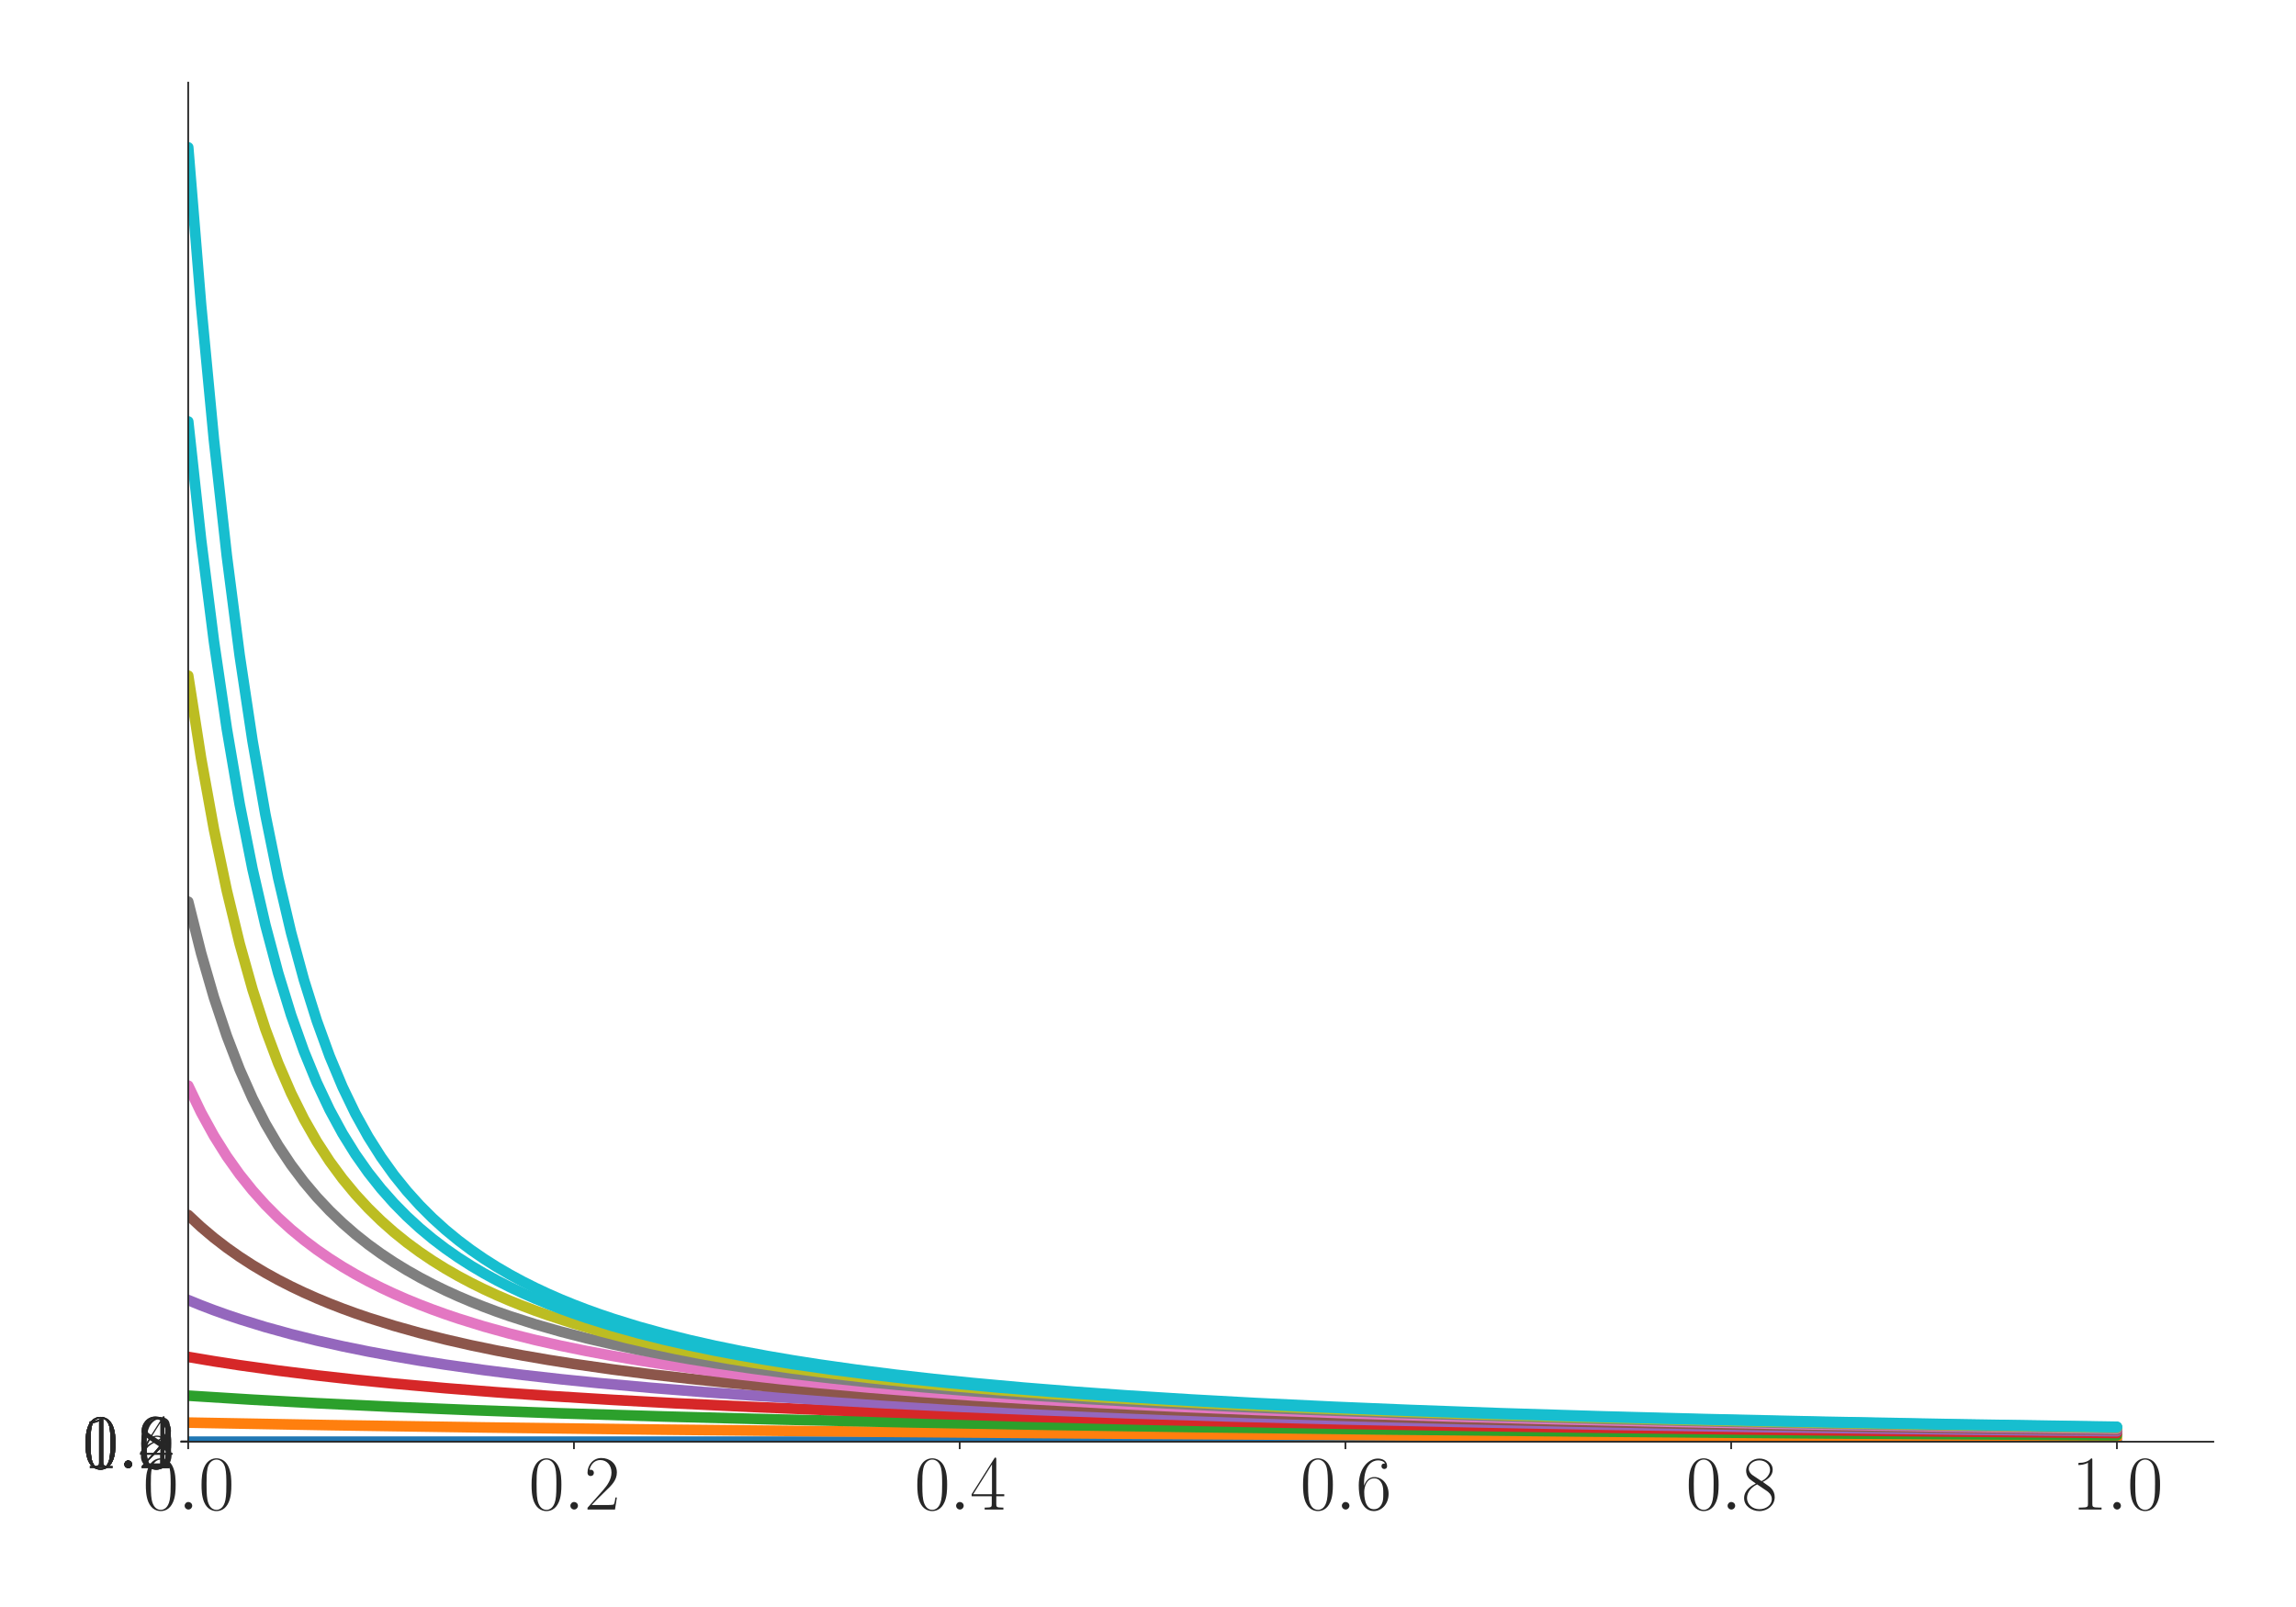 <?xml version="1.0" encoding="utf-8" standalone="no"?>
<!DOCTYPE svg PUBLIC "-//W3C//DTD SVG 1.1//EN"
  "http://www.w3.org/Graphics/SVG/1.1/DTD/svg11.dtd">
<svg xmlns:xlink="http://www.w3.org/1999/xlink" width="1080pt" height="756pt" viewBox="0 0 1080 756" xmlns="http://www.w3.org/2000/svg" version="1.1">
 <defs>
  <style type="text/css">*{stroke-linejoin: round; stroke-linecap: butt}</style>
 </defs>
 <g id="figure_1">
  <g id="patch_1">
   <path d="M 0 756 
L 1080 756 
L 1080 0 
L 0 0 
z
" style="fill: #ffffff"/>
  </g>
  <g id="axes_1">
   <g id="patch_2">
    <path d="M 88.532 678.237 
L 1041.12 678.237 
L 1041.12 38.88 
L 88.532 38.88 
z
" style="fill: #ffffff"/>
   </g>
   <g id="matplotlib.axis_1">
    <g id="xtick_1">
     <g id="line2d_1">
      <defs>
       <path id="m84b87f6df5" d="M 0 0 
L 0 3.5 
" style="stroke: #262626; stroke-width: 0.8"/>
      </defs>
      <g>
       <use xlink:href="#m84b87f6df5" x="88.532" y="678.237" style="fill: #262626; stroke: #262626; stroke-width: 0.8"/>
      </g>
     </g>
     <g id="text_1">
      <!-- $\mathdefault{0.0}$ -->
      <g style="fill: #262626" transform="translate(67.206 710.144) scale(0.36 -0.36)">
       <defs>
        <path id="CMR17-30" d="M 2688 2025 
C 2688 2416 2682 3080 2413 3591 
C 2176 4039 1798 4198 1466 4198 
C 1158 4198 768 4058 525 3597 
C 269 3118 243 2524 243 2025 
C 243 1661 250 1106 448 619 
C 723 -39 1216 -128 1466 -128 
C 1760 -128 2208 -7 2470 600 
C 2662 1042 2688 1559 2688 2025 
z
M 1466 -26 
C 1056 -26 813 325 723 812 
C 653 1188 653 1738 653 2096 
C 653 2588 653 2997 736 3387 
C 858 3929 1216 4096 1466 4096 
C 1728 4096 2067 3923 2189 3400 
C 2272 3036 2278 2607 2278 2096 
C 2278 1680 2278 1169 2202 792 
C 2067 95 1690 -26 1466 -26 
z
" transform="scale(0.016)"/>
        <path id="CMMI12-3a" d="M 1178 307 
C 1178 492 1024 619 870 619 
C 685 619 557 466 557 313 
C 557 128 710 0 864 0 
C 1050 0 1178 153 1178 307 
z
" transform="scale(0.016)"/>
       </defs>
       <use xlink:href="#CMR17-30" transform="scale(0.996)"/>
       <use xlink:href="#CMMI12-3a" transform="translate(45.69 0) scale(0.996)"/>
       <use xlink:href="#CMR17-30" transform="translate(72.788 0) scale(0.996)"/>
      </g>
     </g>
    </g>
    <g id="xtick_2">
     <g id="line2d_2">
      <g>
       <use xlink:href="#m84b87f6df5" x="269.977" y="678.237" style="fill: #262626; stroke: #262626; stroke-width: 0.8"/>
      </g>
     </g>
     <g id="text_2">
      <!-- $\mathdefault{0.2}$ -->
      <g style="fill: #262626" transform="translate(248.651 710.144) scale(0.36 -0.36)">
       <defs>
        <path id="CMR17-32" d="M 2669 989 
L 2554 989 
C 2490 536 2438 459 2413 420 
C 2381 369 1920 369 1830 369 
L 602 369 
C 832 619 1280 1072 1824 1597 
C 2214 1967 2669 2402 2669 3035 
C 2669 3790 2067 4224 1395 4224 
C 691 4224 262 3604 262 3030 
C 262 2780 448 2748 525 2748 
C 589 2748 781 2787 781 3010 
C 781 3207 614 3264 525 3264 
C 486 3264 448 3258 422 3245 
C 544 3790 915 4058 1306 4058 
C 1862 4058 2227 3617 2227 3035 
C 2227 2479 1901 2000 1536 1584 
L 262 146 
L 262 0 
L 2515 0 
L 2669 989 
z
" transform="scale(0.016)"/>
       </defs>
       <use xlink:href="#CMR17-30" transform="scale(0.996)"/>
       <use xlink:href="#CMMI12-3a" transform="translate(45.69 0) scale(0.996)"/>
       <use xlink:href="#CMR17-32" transform="translate(72.788 0) scale(0.996)"/>
      </g>
     </g>
    </g>
    <g id="xtick_3">
     <g id="line2d_3">
      <g>
       <use xlink:href="#m84b87f6df5" x="451.423" y="678.237" style="fill: #262626; stroke: #262626; stroke-width: 0.8"/>
      </g>
     </g>
     <g id="text_3">
      <!-- $\mathdefault{0.4}$ -->
      <g style="fill: #262626" transform="translate(430.097 710.144) scale(0.36 -0.36)">
       <defs>
        <path id="CMR17-34" d="M 2150 4122 
C 2150 4256 2144 4256 2029 4256 
L 128 1254 
L 128 1088 
L 1779 1088 
L 1779 457 
C 1779 224 1766 160 1318 160 
L 1197 160 
L 1197 0 
C 1402 0 1747 0 1965 0 
C 2182 0 2528 0 2733 0 
L 2733 160 
L 2611 160 
C 2163 160 2150 224 2150 457 
L 2150 1088 
L 2803 1088 
L 2803 1254 
L 2150 1254 
L 2150 4122 
z
M 1798 3703 
L 1798 1254 
L 256 1254 
L 1798 3703 
z
" transform="scale(0.016)"/>
       </defs>
       <use xlink:href="#CMR17-30" transform="scale(0.996)"/>
       <use xlink:href="#CMMI12-3a" transform="translate(45.69 0) scale(0.996)"/>
       <use xlink:href="#CMR17-34" transform="translate(72.788 0) scale(0.996)"/>
      </g>
     </g>
    </g>
    <g id="xtick_4">
     <g id="line2d_4">
      <g>
       <use xlink:href="#m84b87f6df5" x="632.868" y="678.237" style="fill: #262626; stroke: #262626; stroke-width: 0.8"/>
      </g>
     </g>
     <g id="text_4">
      <!-- $\mathdefault{0.6}$ -->
      <g style="fill: #262626" transform="translate(611.542 710.144) scale(0.36 -0.36)">
       <defs>
        <path id="CMR17-36" d="M 678 2176 
C 678 3690 1395 4032 1811 4032 
C 1946 4032 2272 4009 2400 3776 
C 2298 3776 2106 3776 2106 3553 
C 2106 3381 2246 3323 2336 3323 
C 2394 3323 2566 3348 2566 3560 
C 2566 3954 2246 4179 1805 4179 
C 1043 4179 243 3390 243 1984 
C 243 253 966 -128 1478 -128 
C 2099 -128 2688 427 2688 1283 
C 2688 2081 2170 2662 1517 2662 
C 1126 2662 838 2407 678 1960 
L 678 2176 
z
M 1478 25 
C 691 25 691 1200 691 1436 
C 691 1896 909 2560 1504 2560 
C 1613 2560 1926 2560 2138 2120 
C 2253 1870 2253 1609 2253 1289 
C 2253 944 2253 690 2118 434 
C 1978 171 1773 25 1478 25 
z
" transform="scale(0.016)"/>
       </defs>
       <use xlink:href="#CMR17-30" transform="scale(0.996)"/>
       <use xlink:href="#CMMI12-3a" transform="translate(45.69 0) scale(0.996)"/>
       <use xlink:href="#CMR17-36" transform="translate(72.788 0) scale(0.996)"/>
      </g>
     </g>
    </g>
    <g id="xtick_5">
     <g id="line2d_5">
      <g>
       <use xlink:href="#m84b87f6df5" x="814.313" y="678.237" style="fill: #262626; stroke: #262626; stroke-width: 0.8"/>
      </g>
     </g>
     <g id="text_5">
      <!-- $\mathdefault{0.8}$ -->
      <g style="fill: #262626" transform="translate(792.987 710.144) scale(0.36 -0.36)">
       <defs>
        <path id="CMR17-38" d="M 1741 2264 
C 2144 2467 2554 2773 2554 3263 
C 2554 3841 1990 4179 1472 4179 
C 890 4179 378 3759 378 3180 
C 378 3021 416 2747 666 2505 
C 730 2442 998 2251 1171 2130 
C 883 1983 211 1634 211 934 
C 211 279 838 -128 1459 -128 
C 2144 -128 2720 362 2720 1010 
C 2720 1590 2330 1857 2074 2029 
L 1741 2264 
z
M 902 2822 
C 851 2854 595 3051 595 3351 
C 595 3739 998 4032 1459 4032 
C 1965 4032 2336 3676 2336 3262 
C 2336 2669 1670 2331 1638 2331 
C 1632 2331 1626 2331 1574 2370 
L 902 2822 
z
M 2080 1519 
C 2176 1449 2483 1240 2483 851 
C 2483 381 2010 25 1472 25 
C 890 25 448 438 448 940 
C 448 1443 838 1862 1280 2060 
L 2080 1519 
z
" transform="scale(0.016)"/>
       </defs>
       <use xlink:href="#CMR17-30" transform="scale(0.996)"/>
       <use xlink:href="#CMMI12-3a" transform="translate(45.69 0) scale(0.996)"/>
       <use xlink:href="#CMR17-38" transform="translate(72.788 0) scale(0.996)"/>
      </g>
     </g>
    </g>
    <g id="xtick_6">
     <g id="line2d_6">
      <g>
       <use xlink:href="#m84b87f6df5" x="995.759" y="678.237" style="fill: #262626; stroke: #262626; stroke-width: 0.8"/>
      </g>
     </g>
     <g id="text_6">
      <!-- $\mathdefault{1.0}$ -->
      <g style="fill: #262626" transform="translate(974.433 710.144) scale(0.36 -0.36)">
       <defs>
        <path id="CMR17-31" d="M 1702 4058 
C 1702 4192 1696 4192 1606 4192 
C 1357 3916 979 3827 621 3827 
C 602 3827 570 3827 563 3808 
C 557 3795 557 3782 557 3648 
C 755 3648 1088 3686 1344 3839 
L 1344 461 
C 1344 236 1331 160 781 160 
L 589 160 
L 589 0 
C 896 0 1216 0 1523 0 
C 1830 0 2150 0 2458 0 
L 2458 160 
L 2266 160 
C 1715 160 1702 230 1702 458 
L 1702 4058 
z
" transform="scale(0.016)"/>
       </defs>
       <use xlink:href="#CMR17-31" transform="scale(0.996)"/>
       <use xlink:href="#CMMI12-3a" transform="translate(45.69 0) scale(0.996)"/>
       <use xlink:href="#CMR17-30" transform="translate(72.788 0) scale(0.996)"/>
      </g>
     </g>
    </g>
   </g>
   <g id="matplotlib.axis_2">
    <g id="ytick_1">
     <g id="line2d_7">
      <defs>
       <path id="md5c32c6249" d="M 0 0 
L -3.5 0 
" style="stroke: #262626; stroke-width: 0.8"/>
      </defs>
      <g>
       <use xlink:href="#md5c32c6249" x="88.532" y="678.237" style="fill: #262626; stroke: #262626; stroke-width: 0.8"/>
      </g>
     </g>
     <g id="text_7">
      <!-- $\mathdefault{0.0}$ -->
      <g style="fill: #262626" transform="translate(38.88 690.691) scale(0.36 -0.36)">
       <use xlink:href="#CMR17-30" transform="scale(0.996)"/>
       <use xlink:href="#CMMI12-3a" transform="translate(45.69 0) scale(0.996)"/>
       <use xlink:href="#CMR17-30" transform="translate(72.788 0) scale(0.996)"/>
      </g>
     </g>
    </g>
    <g id="ytick_2">
     <g id="line2d_8">
      <g>
       <use xlink:href="#md5c32c6249" x="88.532" y="678.222" style="fill: #262626; stroke: #262626; stroke-width: 0.8"/>
      </g>
     </g>
     <g id="text_8">
      <!-- $\mathdefault{0.2}$ -->
      <g style="fill: #262626" transform="translate(38.88 690.675) scale(0.36 -0.36)">
       <use xlink:href="#CMR17-30" transform="scale(0.996)"/>
       <use xlink:href="#CMMI12-3a" transform="translate(45.69 0) scale(0.996)"/>
       <use xlink:href="#CMR17-32" transform="translate(72.788 0) scale(0.996)"/>
      </g>
     </g>
    </g>
    <g id="ytick_3">
     <g id="line2d_9">
      <g>
       <use xlink:href="#md5c32c6249" x="88.532" y="678.207" style="fill: #262626; stroke: #262626; stroke-width: 0.8"/>
      </g>
     </g>
     <g id="text_9">
      <!-- $\mathdefault{0.4}$ -->
      <g style="fill: #262626" transform="translate(38.88 690.66) scale(0.36 -0.36)">
       <use xlink:href="#CMR17-30" transform="scale(0.996)"/>
       <use xlink:href="#CMMI12-3a" transform="translate(45.69 0) scale(0.996)"/>
       <use xlink:href="#CMR17-34" transform="translate(72.788 0) scale(0.996)"/>
      </g>
     </g>
    </g>
    <g id="ytick_4">
     <g id="line2d_10">
      <g>
       <use xlink:href="#md5c32c6249" x="88.532" y="678.192" style="fill: #262626; stroke: #262626; stroke-width: 0.8"/>
      </g>
     </g>
     <g id="text_10">
      <!-- $\mathdefault{0.6}$ -->
      <g style="fill: #262626" transform="translate(38.88 690.645) scale(0.36 -0.36)">
       <use xlink:href="#CMR17-30" transform="scale(0.996)"/>
       <use xlink:href="#CMMI12-3a" transform="translate(45.69 0) scale(0.996)"/>
       <use xlink:href="#CMR17-36" transform="translate(72.788 0) scale(0.996)"/>
      </g>
     </g>
    </g>
    <g id="ytick_5">
     <g id="line2d_11">
      <g>
       <use xlink:href="#md5c32c6249" x="88.532" y="678.177" style="fill: #262626; stroke: #262626; stroke-width: 0.8"/>
      </g>
     </g>
     <g id="text_11">
      <!-- $\mathdefault{0.8}$ -->
      <g style="fill: #262626" transform="translate(38.88 690.63) scale(0.36 -0.36)">
       <use xlink:href="#CMR17-30" transform="scale(0.996)"/>
       <use xlink:href="#CMMI12-3a" transform="translate(45.69 0) scale(0.996)"/>
       <use xlink:href="#CMR17-38" transform="translate(72.788 0) scale(0.996)"/>
      </g>
     </g>
    </g>
    <g id="ytick_6">
     <g id="line2d_12">
      <g>
       <use xlink:href="#md5c32c6249" x="88.532" y="678.162" style="fill: #262626; stroke: #262626; stroke-width: 0.8"/>
      </g>
     </g>
     <g id="text_12">
      <!-- $\mathdefault{1.0}$ -->
      <g style="fill: #262626" transform="translate(38.88 690.615) scale(0.36 -0.36)">
       <use xlink:href="#CMR17-31" transform="scale(0.996)"/>
       <use xlink:href="#CMMI12-3a" transform="translate(45.69 0) scale(0.996)"/>
       <use xlink:href="#CMR17-30" transform="translate(72.788 0) scale(0.996)"/>
      </g>
     </g>
    </g>
    <g id="ytick_7">
     <g id="line2d_13">
      <g>
       <use xlink:href="#md5c32c6249" x="88.532" y="678.146" style="fill: #262626; stroke: #262626; stroke-width: 0.8"/>
      </g>
     </g>
     <g id="text_13">
      <!-- $\mathdefault{1.2}$ -->
      <g style="fill: #262626" transform="translate(38.88 690.6) scale(0.36 -0.36)">
       <use xlink:href="#CMR17-31" transform="scale(0.996)"/>
       <use xlink:href="#CMMI12-3a" transform="translate(45.69 0) scale(0.996)"/>
       <use xlink:href="#CMR17-32" transform="translate(72.788 0) scale(0.996)"/>
      </g>
     </g>
    </g>
   </g>
   <g id="line2d_14">
    <path d="M 88.532 678.237 
L 995.759 678.237 
L 995.759 678.237 
" clip-path="url(#p0ab2638453)" style="fill: none; stroke: #1f77b4; stroke-width: 5; stroke-linecap: round"/>
   </g>
   <g id="line2d_15">
    <path d="M 88.532 669.249 
L 155.062 670.447 
L 227.64 671.533 
L 312.315 672.574 
L 409.086 673.534 
L 524.001 674.436 
L 657.061 675.242 
L 814.313 675.958 
L 995.759 676.56 
L 995.759 676.56 
" clip-path="url(#p0ab2638453)" style="fill: none; stroke: #ff7f0e; stroke-width: 5; stroke-linecap: round"/>
   </g>
   <g id="line2d_16">
    <path d="M 88.532 656.577 
L 118.773 658.472 
L 149.014 660.131 
L 185.303 661.866 
L 221.592 663.372 
L 263.929 664.894 
L 312.315 666.381 
L 366.748 667.799 
L 427.23 669.122 
L 493.76 670.337 
L 566.338 671.438 
L 651.013 672.493 
L 747.783 673.466 
L 856.651 674.337 
L 983.662 675.132 
L 995.759 675.197 
L 995.759 675.197 
" clip-path="url(#p0ab2638453)" style="fill: none; stroke: #2ca02c; stroke-width: 5; stroke-linecap: round"/>
   </g>
   <g id="line2d_17">
    <path d="M 88.532 638.356 
L 100.628 640.389 
L 112.725 642.257 
L 130.869 644.79 
L 149.014 647.047 
L 167.158 649.071 
L 185.303 650.895 
L 209.496 653.063 
L 233.688 654.977 
L 257.881 656.679 
L 288.122 658.556 
L 318.363 660.201 
L 354.652 661.923 
L 390.941 663.42 
L 433.278 664.933 
L 481.664 666.413 
L 536.097 667.824 
L 596.579 669.141 
L 663.109 670.352 
L 735.687 671.449 
L 820.362 672.501 
L 917.132 673.472 
L 995.759 674.12 
L 995.759 674.12 
" clip-path="url(#p0ab2638453)" style="fill: none; stroke: #d62728; stroke-width: 5; stroke-linecap: round"/>
   </g>
   <g id="line2d_18">
    <path d="M 88.532 611.616 
L 94.58 614.076 
L 100.628 616.381 
L 106.677 618.545 
L 112.725 620.581 
L 124.821 624.309 
L 136.918 627.641 
L 149.014 630.636 
L 161.11 633.344 
L 173.207 635.802 
L 185.303 638.044 
L 197.399 640.097 
L 209.496 641.983 
L 227.64 644.542 
L 245.785 646.821 
L 263.929 648.865 
L 282.074 650.707 
L 306.266 652.895 
L 330.459 654.827 
L 354.652 656.544 
L 384.893 658.437 
L 415.134 660.095 
L 451.423 661.831 
L 487.712 663.339 
L 530.049 664.862 
L 578.434 666.352 
L 632.868 667.772 
L 693.35 669.098 
L 759.88 670.315 
L 832.458 671.418 
L 917.132 672.475 
L 995.759 673.284 
L 995.759 673.284 
" clip-path="url(#p0ab2638453)" style="fill: none; stroke: #9467bd; stroke-width: 5; stroke-linecap: round"/>
   </g>
   <g id="line2d_19">
    <path d="M 88.532 571.606 
L 94.58 577.233 
L 100.628 582.339 
L 106.677 586.992 
L 112.725 591.251 
L 118.773 595.164 
L 124.821 598.771 
L 130.869 602.107 
L 136.918 605.201 
L 142.966 608.079 
L 149.014 610.762 
L 155.062 613.27 
L 161.11 615.619 
L 167.158 617.824 
L 173.207 619.897 
L 185.303 623.692 
L 197.399 627.083 
L 209.496 630.13 
L 221.592 632.881 
L 233.688 635.379 
L 245.785 637.656 
L 257.881 639.74 
L 269.977 641.653 
L 288.122 644.248 
L 306.266 646.558 
L 324.411 648.628 
L 342.556 650.492 
L 366.748 652.706 
L 390.941 654.659 
L 415.134 656.394 
L 445.375 658.305 
L 475.615 659.979 
L 511.905 661.731 
L 548.194 663.251 
L 590.531 664.786 
L 638.916 666.287 
L 687.302 667.57 
L 741.735 668.803 
L 808.265 670.069 
L 880.843 671.215 
L 965.518 672.309 
L 995.759 672.649 
L 995.759 672.649 
" clip-path="url(#p0ab2638453)" style="fill: none; stroke: #8c564b; stroke-width: 5; stroke-linecap: round"/>
   </g>
   <g id="line2d_20">
    <path d="M 88.532 510.735 
L 94.58 523.337 
L 100.628 534.346 
L 106.677 543.989 
L 112.725 552.49 
L 118.773 560.04 
L 124.821 566.793 
L 130.869 572.867 
L 136.918 578.361 
L 142.966 583.353 
L 149.014 587.91 
L 155.062 592.086 
L 161.11 595.927 
L 167.158 599.471 
L 173.207 602.752 
L 179.255 605.797 
L 185.303 608.631 
L 191.351 611.276 
L 197.399 613.749 
L 203.447 616.066 
L 209.496 618.243 
L 215.544 620.29 
L 227.64 624.041 
L 239.737 627.394 
L 251.833 630.409 
L 263.929 633.134 
L 276.026 635.609 
L 288.122 637.865 
L 300.218 639.931 
L 312.315 641.829 
L 330.459 644.404 
L 348.604 646.697 
L 366.748 648.752 
L 384.893 650.604 
L 409.086 652.804 
L 433.278 654.746 
L 457.471 656.471 
L 487.712 658.372 
L 517.953 660.038 
L 554.242 661.781 
L 590.531 663.295 
L 632.868 664.824 
L 681.253 666.319 
L 729.639 667.597 
L 784.072 668.825 
L 850.602 670.088 
L 923.181 671.23 
L 995.759 672.179 
L 995.759 672.179 
" clip-path="url(#p0ab2638453)" style="fill: none; stroke: #e377c2; stroke-width: 5; stroke-linecap: round"/>
   </g>
   <g id="line2d_21">
    <path d="M 88.532 424.186 
L 94.58 448.337 
L 100.628 469.264 
L 106.677 487.36 
L 112.725 503.085 
L 118.773 516.712 
L 124.821 528.557 
L 130.869 538.888 
L 136.918 547.965 
L 142.966 556 
L 149.014 563.164 
L 155.062 569.591 
L 161.11 575.389 
L 167.158 580.645 
L 173.207 585.432 
L 179.255 589.811 
L 185.303 593.831 
L 191.351 597.533 
L 197.399 600.956 
L 203.447 604.128 
L 209.496 607.076 
L 215.544 609.823 
L 221.592 612.389 
L 227.64 614.791 
L 233.688 617.044 
L 239.737 619.161 
L 251.833 623.035 
L 263.929 626.493 
L 276.026 629.597 
L 288.122 632.398 
L 300.218 634.939 
L 312.315 637.253 
L 324.411 639.37 
L 336.507 641.313 
L 354.652 643.945 
L 372.796 646.287 
L 390.941 648.384 
L 409.086 650.271 
L 433.278 652.511 
L 457.471 654.487 
L 481.664 656.24 
L 511.905 658.17 
L 542.145 659.86 
L 578.434 661.627 
L 614.724 663.16 
L 657.061 664.708 
L 705.446 666.22 
L 753.832 667.512 
L 808.265 668.753 
L 868.747 669.922 
L 941.325 671.092 
L 995.759 671.837 
L 995.759 671.837 
" clip-path="url(#p0ab2638453)" style="fill: none; stroke: #7f7f7f; stroke-width: 5; stroke-linecap: round"/>
   </g>
   <g id="line2d_22">
    <path d="M 88.532 317.876 
L 94.58 356.656 
L 100.628 390.121 
L 106.677 418.961 
L 112.725 443.933 
L 118.773 465.479 
L 124.821 484.111 
L 130.869 500.251 
L 136.918 514.253 
L 142.966 526.415 
L 149.014 537.012 
L 155.062 546.307 
L 161.11 554.525 
L 167.158 561.843 
L 173.207 568.401 
L 179.255 574.311 
L 185.303 579.665 
L 191.351 584.538 
L 197.399 588.991 
L 203.447 593.076 
L 209.496 596.837 
L 215.544 600.311 
L 221.592 603.529 
L 227.64 606.518 
L 233.688 609.303 
L 239.737 611.902 
L 245.785 614.335 
L 251.833 616.615 
L 257.881 618.758 
L 269.977 622.677 
L 282.074 626.172 
L 294.17 629.307 
L 306.266 632.136 
L 318.363 634.701 
L 330.459 637.036 
L 342.556 639.17 
L 354.652 641.129 
L 372.796 643.782 
L 390.941 646.141 
L 409.086 648.253 
L 427.23 650.153 
L 445.375 651.871 
L 469.567 653.92 
L 493.76 655.736 
L 517.953 657.354 
L 548.194 659.144 
L 578.434 660.718 
L 614.724 662.369 
L 651.013 663.808 
L 693.35 665.266 
L 741.735 666.695 
L 796.169 668.061 
L 856.651 669.339 
L 923.181 670.515 
L 995.759 671.584 
L 995.759 671.584 
" clip-path="url(#p0ab2638453)" style="fill: none; stroke: #bcbd22; stroke-width: 5; stroke-linecap: round"/>
   </g>
   <g id="line2d_23">
    <path d="M 88.532 198.271 
L 94.58 253.879 
L 100.628 301.713 
L 106.677 342.809 
L 112.725 378.281 
L 118.773 408.796 
L 124.821 435.109 
L 130.869 457.839 
L 136.918 477.503 
L 142.966 494.529 
L 149.014 509.29 
L 155.062 522.103 
L 161.11 533.247 
L 167.158 542.994 
L 173.207 551.587 
L 179.255 559.221 
L 185.303 566.046 
L 191.351 572.185 
L 197.399 577.736 
L 203.447 582.779 
L 209.496 587.381 
L 215.544 591.597 
L 221.592 595.474 
L 227.64 599.05 
L 233.688 602.36 
L 239.737 605.432 
L 245.785 608.29 
L 251.833 610.956 
L 257.881 613.448 
L 263.929 615.784 
L 269.977 617.976 
L 276.026 620.038 
L 288.122 623.816 
L 300.218 627.192 
L 312.315 630.226 
L 324.411 632.967 
L 336.507 635.456 
L 348.604 637.725 
L 360.7 639.803 
L 372.796 641.711 
L 390.941 644.298 
L 409.086 646.602 
L 427.23 648.666 
L 445.375 650.526 
L 469.567 652.735 
L 493.76 654.684 
L 517.953 656.416 
L 548.194 658.324 
L 578.434 659.995 
L 614.724 661.743 
L 651.013 663.261 
L 693.35 664.795 
L 741.735 666.294 
L 790.121 667.575 
L 844.554 668.807 
L 911.084 670.072 
L 983.662 671.217 
L 995.759 671.387 
L 995.759 671.387 
" clip-path="url(#p0ab2638453)" style="fill: none; stroke: #17becf; stroke-width: 5; stroke-linecap: round"/>
   </g>
   <g id="line2d_24">
    <path d="M 88.532 69.326 
L 94.58 143.384 
L 100.628 206.93 
L 106.677 261.389 
L 112.725 308.279 
L 118.773 348.52 
L 124.821 383.136 
L 130.869 412.968 
L 136.918 438.715 
L 142.966 460.958 
L 149.014 480.201 
L 155.062 496.866 
L 161.11 511.318 
L 167.158 523.866 
L 173.207 534.784 
L 179.255 544.344 
L 185.303 552.782 
L 191.351 560.286 
L 197.399 567.001 
L 203.447 573.047 
L 209.496 578.517 
L 215.544 583.491 
L 221.592 588.032 
L 227.64 592.195 
L 233.688 596.024 
L 239.737 599.559 
L 245.785 602.831 
L 251.833 605.87 
L 257.881 608.698 
L 263.929 611.337 
L 269.977 613.805 
L 276.026 616.118 
L 282.074 618.29 
L 288.122 620.334 
L 300.218 624.08 
L 312.315 627.428 
L 324.411 630.439 
L 336.507 633.16 
L 348.604 635.631 
L 360.7 637.886 
L 372.796 639.949 
L 384.893 641.846 
L 403.037 644.417 
L 421.182 646.709 
L 439.326 648.762 
L 457.471 650.613 
L 481.664 652.811 
L 505.856 654.752 
L 530.049 656.476 
L 560.29 658.376 
L 590.531 660.041 
L 626.82 661.783 
L 663.109 663.296 
L 705.446 664.825 
L 753.832 666.319 
L 802.217 667.596 
L 856.651 668.825 
L 923.181 670.087 
L 995.759 671.229 
L 995.759 671.229 
" clip-path="url(#p0ab2638453)" style="fill: none; stroke: #17becf; stroke-width: 5; stroke-linecap: round"/>
   </g>
   <g id="patch_3">
    <path d="M 88.532 678.237 
L 88.532 38.88 
" style="fill: none; stroke: #262626; stroke-width: 0.8; stroke-linejoin: miter; stroke-linecap: square"/>
   </g>
   <g id="patch_4">
    <path d="M 88.532 678.237 
L 1041.12 678.237 
" style="fill: none; stroke: #262626; stroke-width: 0.8; stroke-linejoin: miter; stroke-linecap: square"/>
   </g>
  </g>
 </g>
 <defs>
  <clipPath id="p0ab2638453">
   <rect x="88.532" y="38.88" width="952.588" height="639.357"/>
  </clipPath>
 </defs>
</svg>
